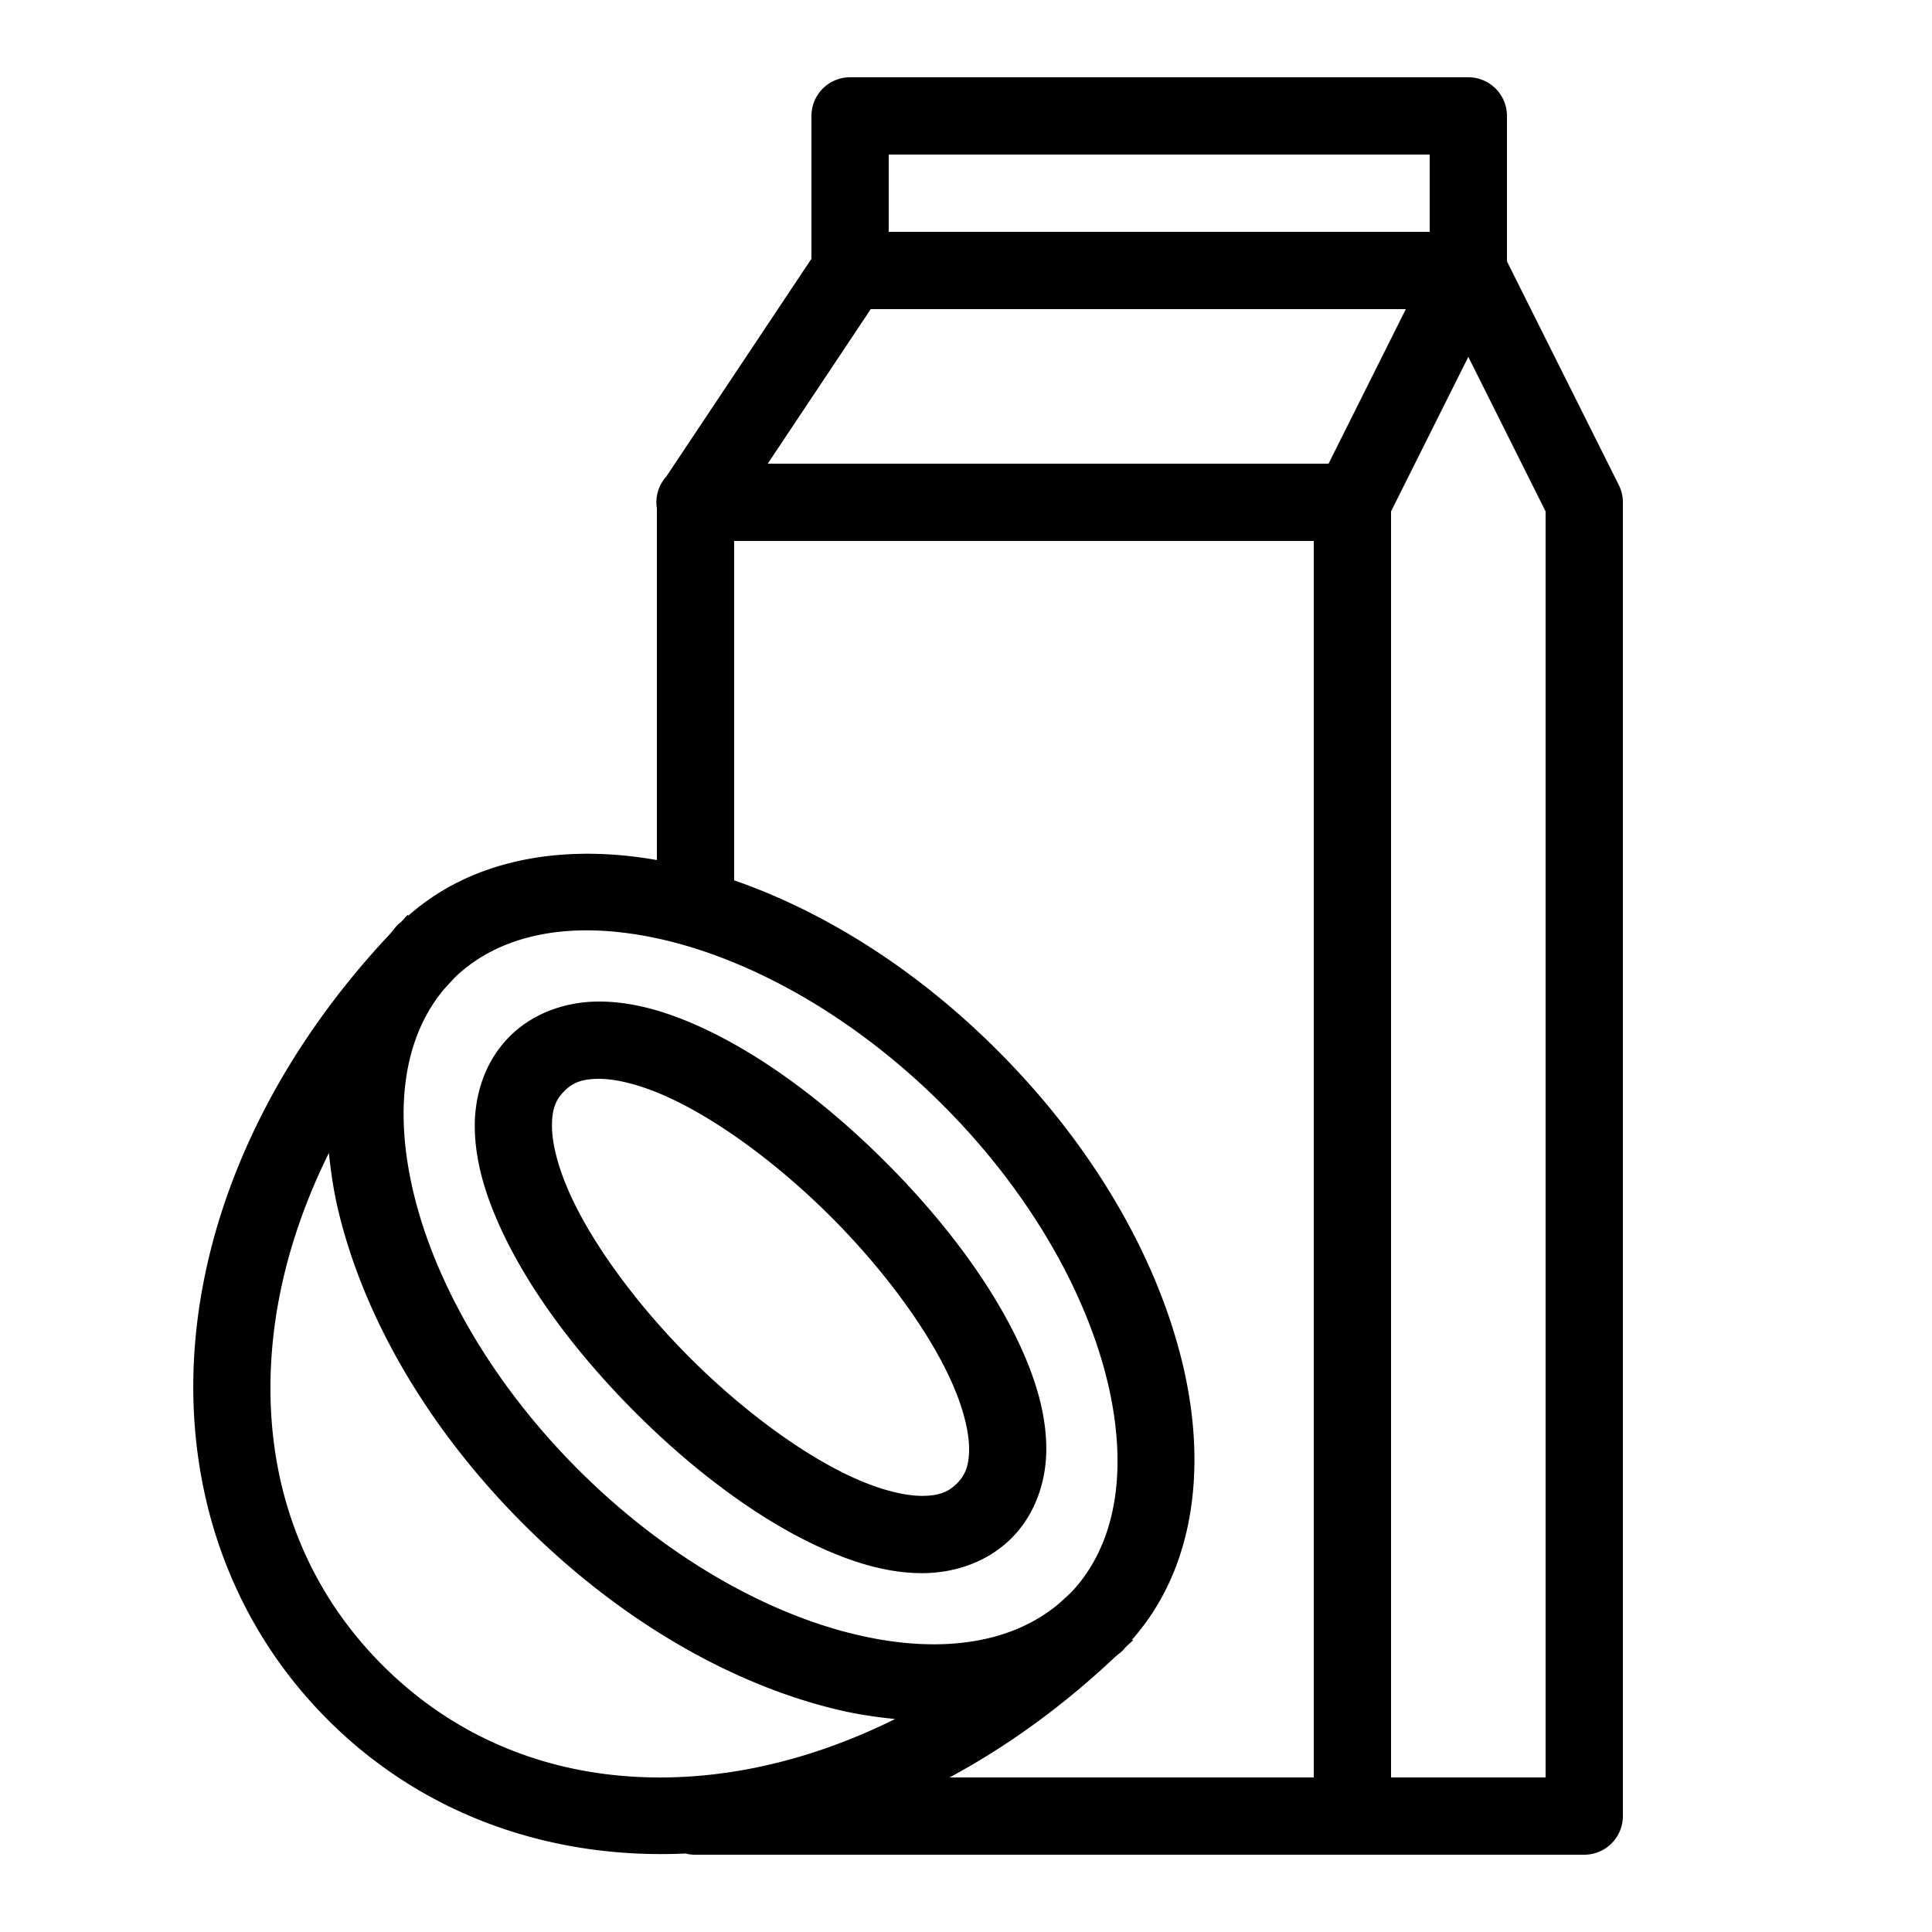 <svg xmlns="http://www.w3.org/2000/svg"  viewBox="0 0 50 50" width="1000px" height="1000px"><path d="M 22 2 A 1 1 0 0 0 21 3 L 21 6.697 L 17.244 12.332 A 1 1 0 0 0 17 13.158 L 17 22.258 C 14.569 21.829 12.23 22.227 10.568 23.697 L 10.549 23.678 C 10.491 23.736 10.442 23.797 10.385 23.855 C 10.357 23.882 10.324 23.902 10.297 23.93 C 10.221 24.006 10.163 24.093 10.092 24.172 C 7.176 27.273 5.456 30.887 5.08 34.43 C 4.684 38.159 5.794 41.818 8.488 44.512 C 10.981 47.005 14.303 48.127 17.74 47.969 A 1 1 0 0 0 18 48 L 35 48 L 41 48 A 1 1 0 0 0 42 47 L 42 13 A 1 1 0 0 0 41.895 12.553 L 39 6.764 L 39 3 A 1 1 0 0 0 38 2 L 22 2 z M 23 4 L 37 4 L 37 6 L 23 6 L 23 4 z M 22.535 8 L 36.383 8 L 34.383 12 L 19.869 12 L 22.535 8 z M 38 9.236 L 40 13.236 L 40 46 L 36 46 L 36 13.236 L 38 9.236 z M 19 14 L 34 14 L 34 46 L 24.574 46 C 26.064 45.199 27.501 44.16 28.844 42.895 C 28.917 42.828 28.998 42.774 29.068 42.703 C 29.093 42.679 29.111 42.65 29.135 42.625 C 29.196 42.565 29.261 42.512 29.322 42.451 L 29.301 42.43 C 30.892 40.63 31.239 38.038 30.629 35.395 C 29.988 32.619 28.331 29.7 25.814 27.184 C 23.717 25.086 21.34 23.596 19 22.783 L 19 14 z M 15.49 24.084 C 16.017 24.106 16.574 24.184 17.156 24.318 C 19.486 24.856 22.123 26.32 24.4 28.598 C 26.678 30.875 28.144 33.514 28.682 35.844 C 29.208 38.125 28.857 40.012 27.723 41.209 C 27.629 41.3 27.532 41.384 27.438 41.473 C 26.235 42.51 24.407 42.824 22.209 42.316 C 19.879 41.779 17.242 40.311 14.965 38.033 C 12.687 35.756 11.221 33.121 10.684 30.791 C 10.181 28.614 10.483 26.798 11.496 25.596 C 11.597 25.487 11.694 25.377 11.799 25.27 C 12.69 24.43 13.959 24.02 15.49 24.084 z M 15.502 25.92 C 14.671 25.92 13.813 26.2 13.189 26.824 C 12.566 27.448 12.287 28.303 12.287 29.135 C 12.287 29.966 12.521 30.799 12.891 31.639 C 13.629 33.317 14.928 35.039 16.443 36.555 C 17.959 38.07 19.681 39.369 21.359 40.107 C 22.199 40.477 23.032 40.713 23.863 40.713 C 24.695 40.713 25.552 40.433 26.176 39.809 C 26.8 39.185 27.078 38.329 27.078 37.498 C 27.078 36.667 26.844 35.831 26.475 34.992 C 25.736 33.314 24.435 31.591 22.92 30.076 C 21.405 28.561 19.684 27.262 18.006 26.523 C 17.167 26.154 16.333 25.92 15.502 25.92 z M 15.502 27.92 C 15.936 27.92 16.532 28.062 17.199 28.355 C 18.534 28.943 20.128 30.114 21.506 31.492 C 22.884 32.87 24.055 34.464 24.643 35.799 C 24.936 36.466 25.08 37.064 25.08 37.498 C 25.08 37.932 24.982 38.175 24.762 38.395 C 24.542 38.614 24.298 38.713 23.863 38.713 C 23.429 38.713 22.832 38.571 22.164 38.277 C 20.829 37.69 19.235 36.518 17.857 35.141 C 16.48 33.763 15.308 32.169 14.721 30.834 C 14.427 30.166 14.285 29.569 14.285 29.135 C 14.285 28.7 14.384 28.458 14.604 28.238 C 14.823 28.018 15.068 27.92 15.502 27.92 z M 8.512 29.838 C 8.559 30.302 8.626 30.769 8.734 31.24 C 9.375 34.015 11.034 36.931 13.551 39.447 C 16.067 41.963 18.985 43.625 21.76 44.266 C 22.231 44.374 22.699 44.441 23.164 44.488 C 21.569 45.281 19.939 45.764 18.359 45.932 C 15.147 46.273 12.156 45.352 9.902 43.098 C 7.648 40.844 6.727 37.853 7.068 34.641 C 7.236 33.061 7.72 31.433 8.512 29.838 z"/></svg>